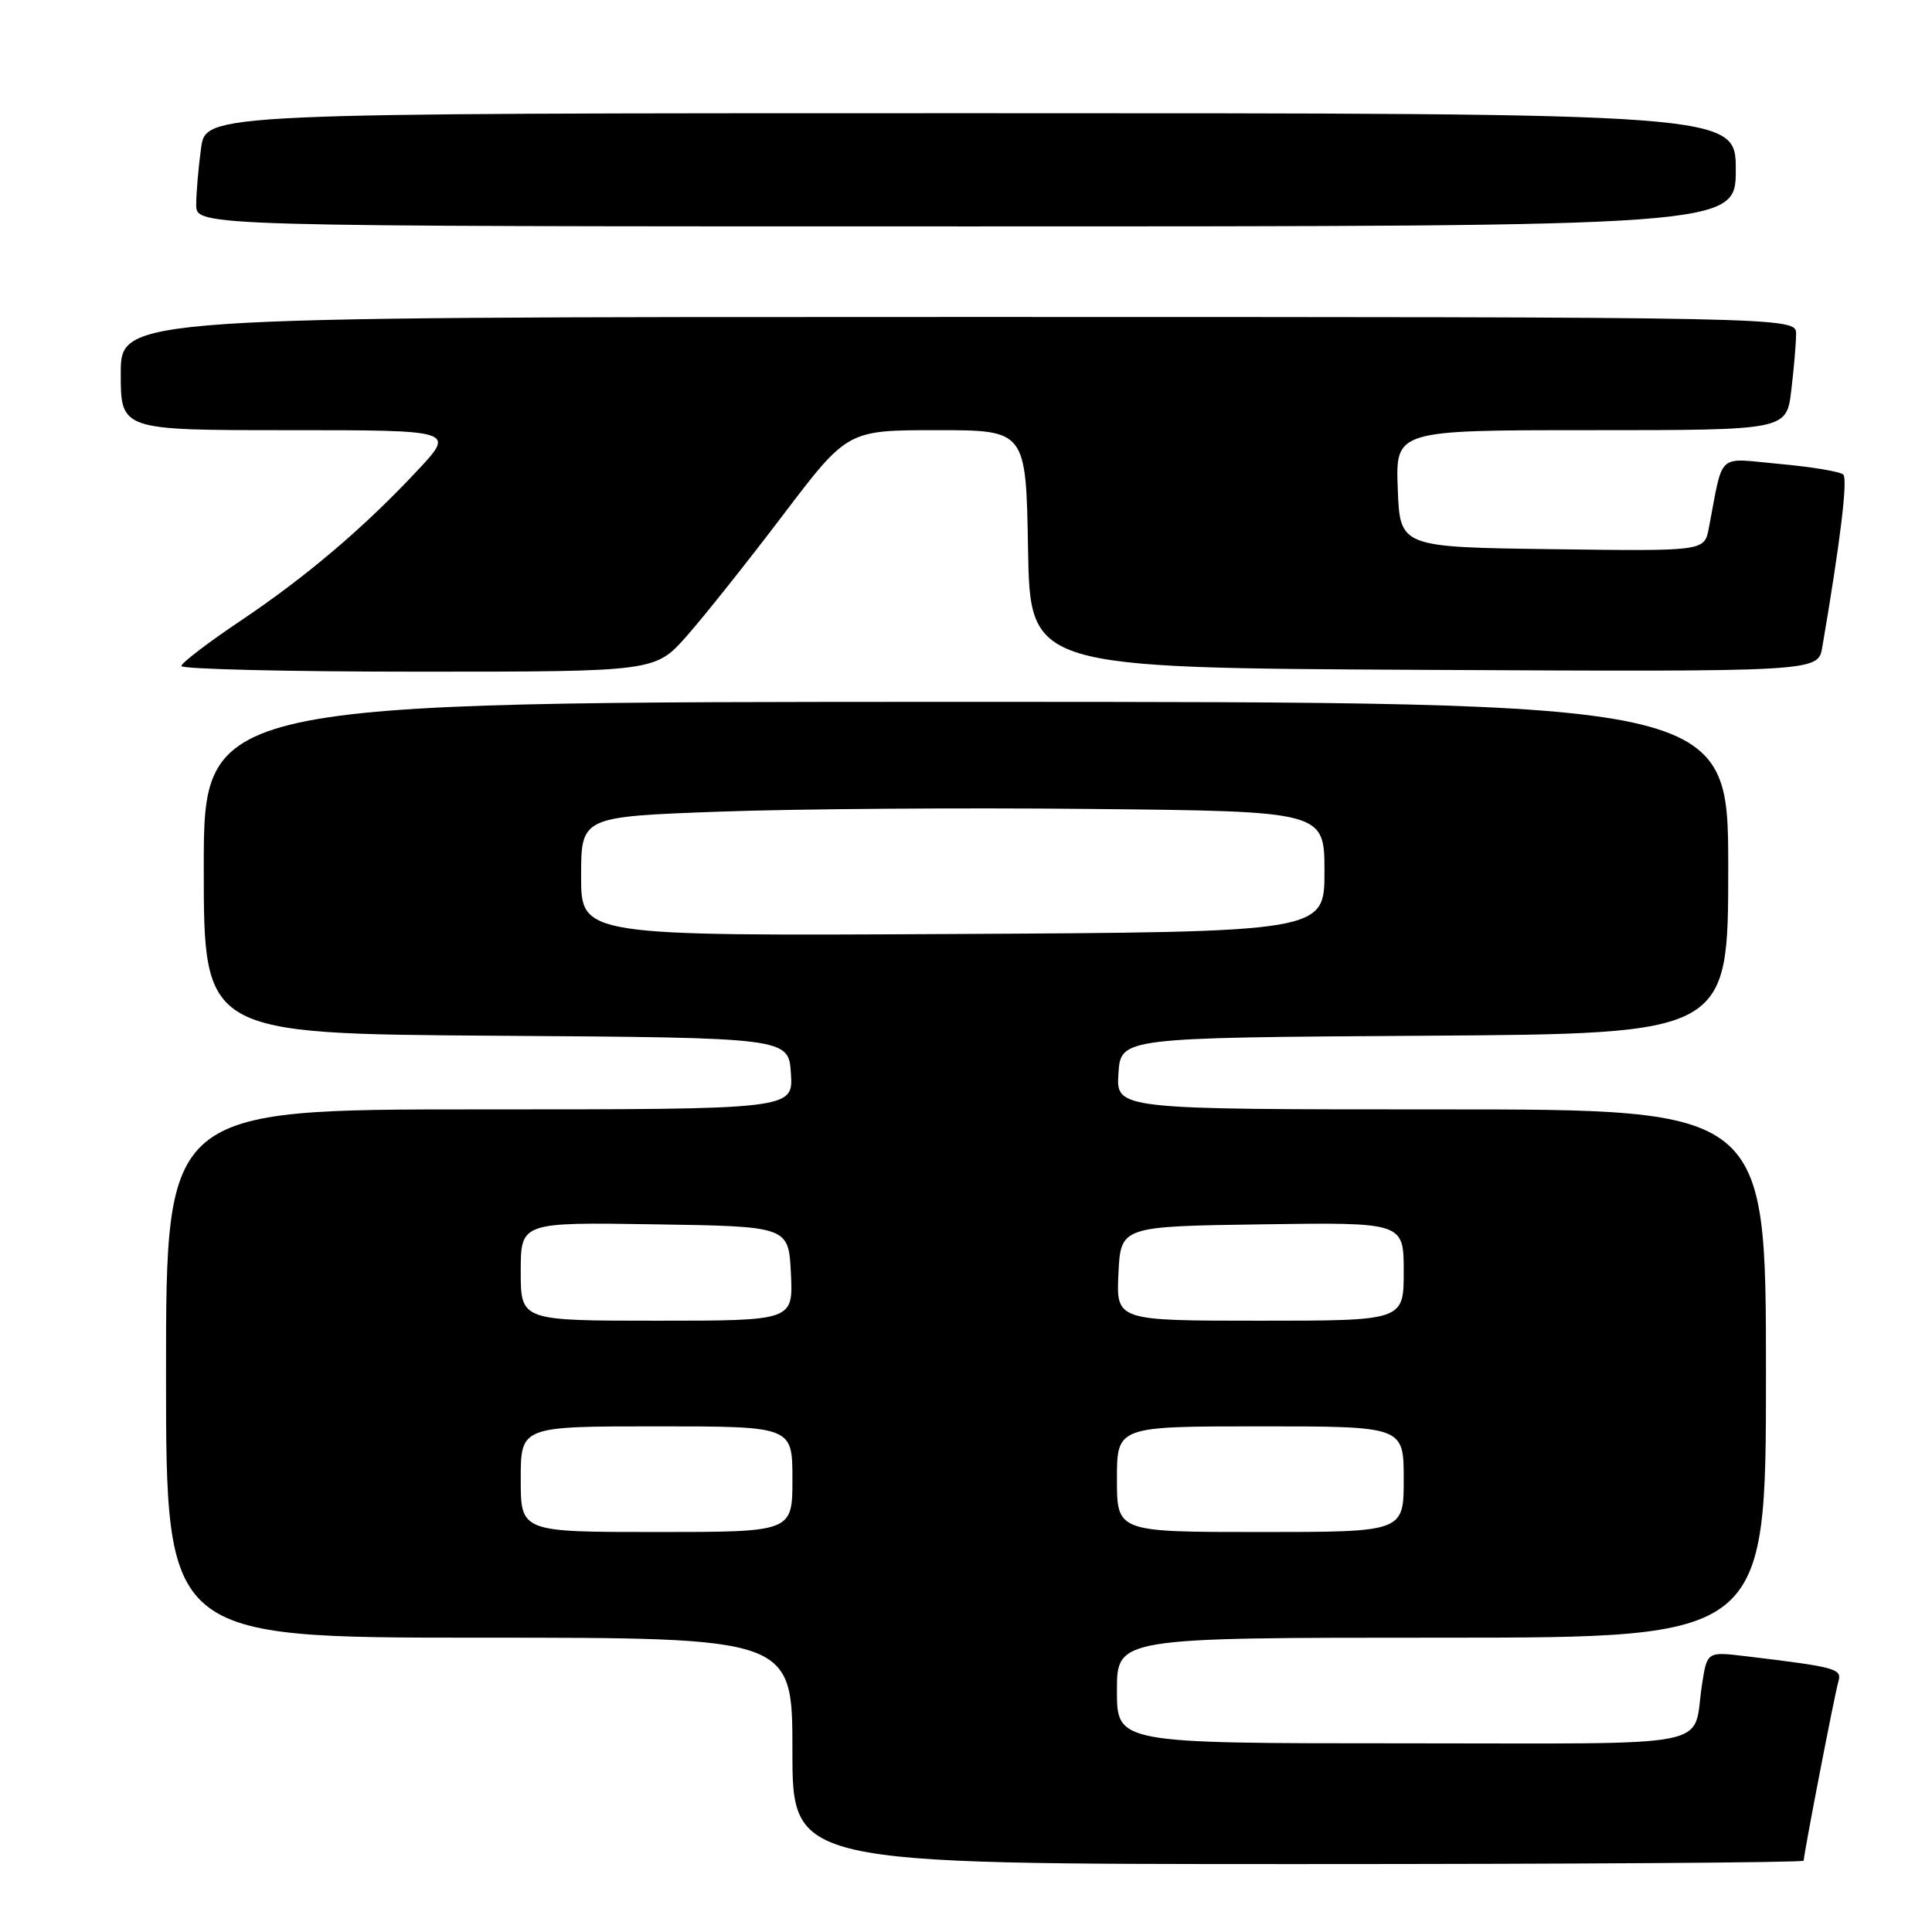 <?xml version="1.0" encoding="UTF-8" standalone="no"?>
<!DOCTYPE svg PUBLIC "-//W3C//DTD SVG 1.1//EN" "http://www.w3.org/Graphics/SVG/1.1/DTD/svg11.dtd" >
<svg xmlns="http://www.w3.org/2000/svg" xmlns:xlink="http://www.w3.org/1999/xlink" version="1.1" viewBox="0 0 256 256">
 <g >
 <path fill="currentColor"
d=" M 239.00 246.55 C 239.00 245.69 243.10 224.49 243.59 222.84 C 244.10 221.11 243.38 220.91 231.35 219.46 C 226.20 218.84 226.20 218.84 225.53 223.17 C 224.18 231.85 228.48 231.00 185.93 231.00 C 148.00 231.00 148.00 231.00 148.00 224.00 C 148.00 217.00 148.00 217.00 191.00 217.00 C 234.00 217.00 234.00 217.00 234.00 182.00 C 234.00 147.00 234.00 147.00 190.95 147.00 C 147.89 147.00 147.89 147.00 148.20 142.25 C 148.50 137.50 148.50 137.50 188.75 137.24 C 229.00 136.98 229.00 136.98 229.00 114.99 C 229.00 93.00 229.00 93.00 128.00 93.00 C 27.00 93.00 27.00 93.00 27.00 114.99 C 27.00 136.98 27.00 136.98 65.75 137.24 C 104.50 137.50 104.50 137.50 104.80 142.25 C 105.11 147.00 105.11 147.00 63.55 147.00 C 22.00 147.00 22.00 147.00 22.00 182.00 C 22.00 217.00 22.00 217.00 63.50 217.00 C 105.00 217.00 105.00 217.00 105.00 232.00 C 105.00 247.00 105.00 247.00 172.00 247.00 C 208.85 247.00 239.00 246.80 239.00 246.55 Z  M 91.02 84.25 C 93.32 81.64 99.05 74.44 103.75 68.25 C 112.29 57.00 112.29 57.00 124.12 57.00 C 135.95 57.00 135.95 57.00 136.22 72.75 C 136.50 88.50 136.50 88.50 188.70 88.76 C 240.91 89.02 240.91 89.02 241.46 85.76 C 243.86 71.74 244.86 63.47 244.24 62.88 C 243.83 62.49 240.06 61.86 235.85 61.48 C 227.31 60.70 228.41 59.71 226.42 70.02 C 225.83 73.04 225.83 73.04 205.67 72.77 C 185.50 72.50 185.50 72.50 185.21 64.75 C 184.92 57.00 184.92 57.00 210.82 57.00 C 236.72 57.00 236.72 57.00 237.35 51.75 C 237.70 48.86 237.99 45.49 237.99 44.25 C 238.00 42.00 238.00 42.00 127.00 42.00 C 16.00 42.00 16.00 42.00 16.00 49.50 C 16.00 57.00 16.00 57.00 38.15 57.00 C 60.30 57.00 60.30 57.00 55.40 62.25 C 48.28 69.88 40.60 76.41 31.80 82.31 C 27.55 85.16 24.05 87.84 24.03 88.25 C 24.02 88.66 38.14 89.00 55.42 89.00 C 86.83 89.00 86.83 89.00 91.02 84.25 Z  M 230.00 22.50 C 230.00 15.00 230.00 15.00 128.64 15.00 C 27.27 15.00 27.27 15.00 26.64 19.64 C 26.29 22.19 26.00 25.57 26.00 27.14 C 26.00 30.00 26.00 30.00 128.00 30.00 C 230.00 30.00 230.00 30.00 230.00 22.50 Z  M 69.00 196.00 C 69.00 189.00 69.00 189.00 87.00 189.00 C 105.00 189.00 105.00 189.00 105.00 196.00 C 105.00 203.00 105.00 203.00 87.00 203.00 C 69.00 203.00 69.00 203.00 69.00 196.00 Z  M 148.00 196.00 C 148.00 189.00 148.00 189.00 167.00 189.00 C 186.00 189.00 186.00 189.00 186.00 196.00 C 186.00 203.00 186.00 203.00 167.00 203.00 C 148.00 203.00 148.00 203.00 148.00 196.00 Z  M 69.00 168.48 C 69.00 161.95 69.00 161.95 86.75 162.23 C 104.50 162.50 104.50 162.50 104.80 168.75 C 105.10 175.00 105.10 175.00 87.05 175.00 C 69.00 175.00 69.00 175.00 69.00 168.48 Z  M 148.20 168.75 C 148.50 162.50 148.50 162.50 167.25 162.23 C 186.00 161.96 186.00 161.96 186.00 168.48 C 186.00 175.00 186.00 175.00 166.95 175.00 C 147.90 175.00 147.90 175.00 148.20 168.75 Z  M 77.00 116.12 C 77.00 108.22 77.00 108.22 95.25 107.55 C 105.29 107.18 127.45 107.01 144.50 107.19 C 175.50 107.50 175.50 107.50 175.50 115.50 C 175.50 123.50 175.50 123.50 126.25 123.76 C 77.00 124.02 77.00 124.02 77.00 116.12 Z "/>
</g>
</svg>